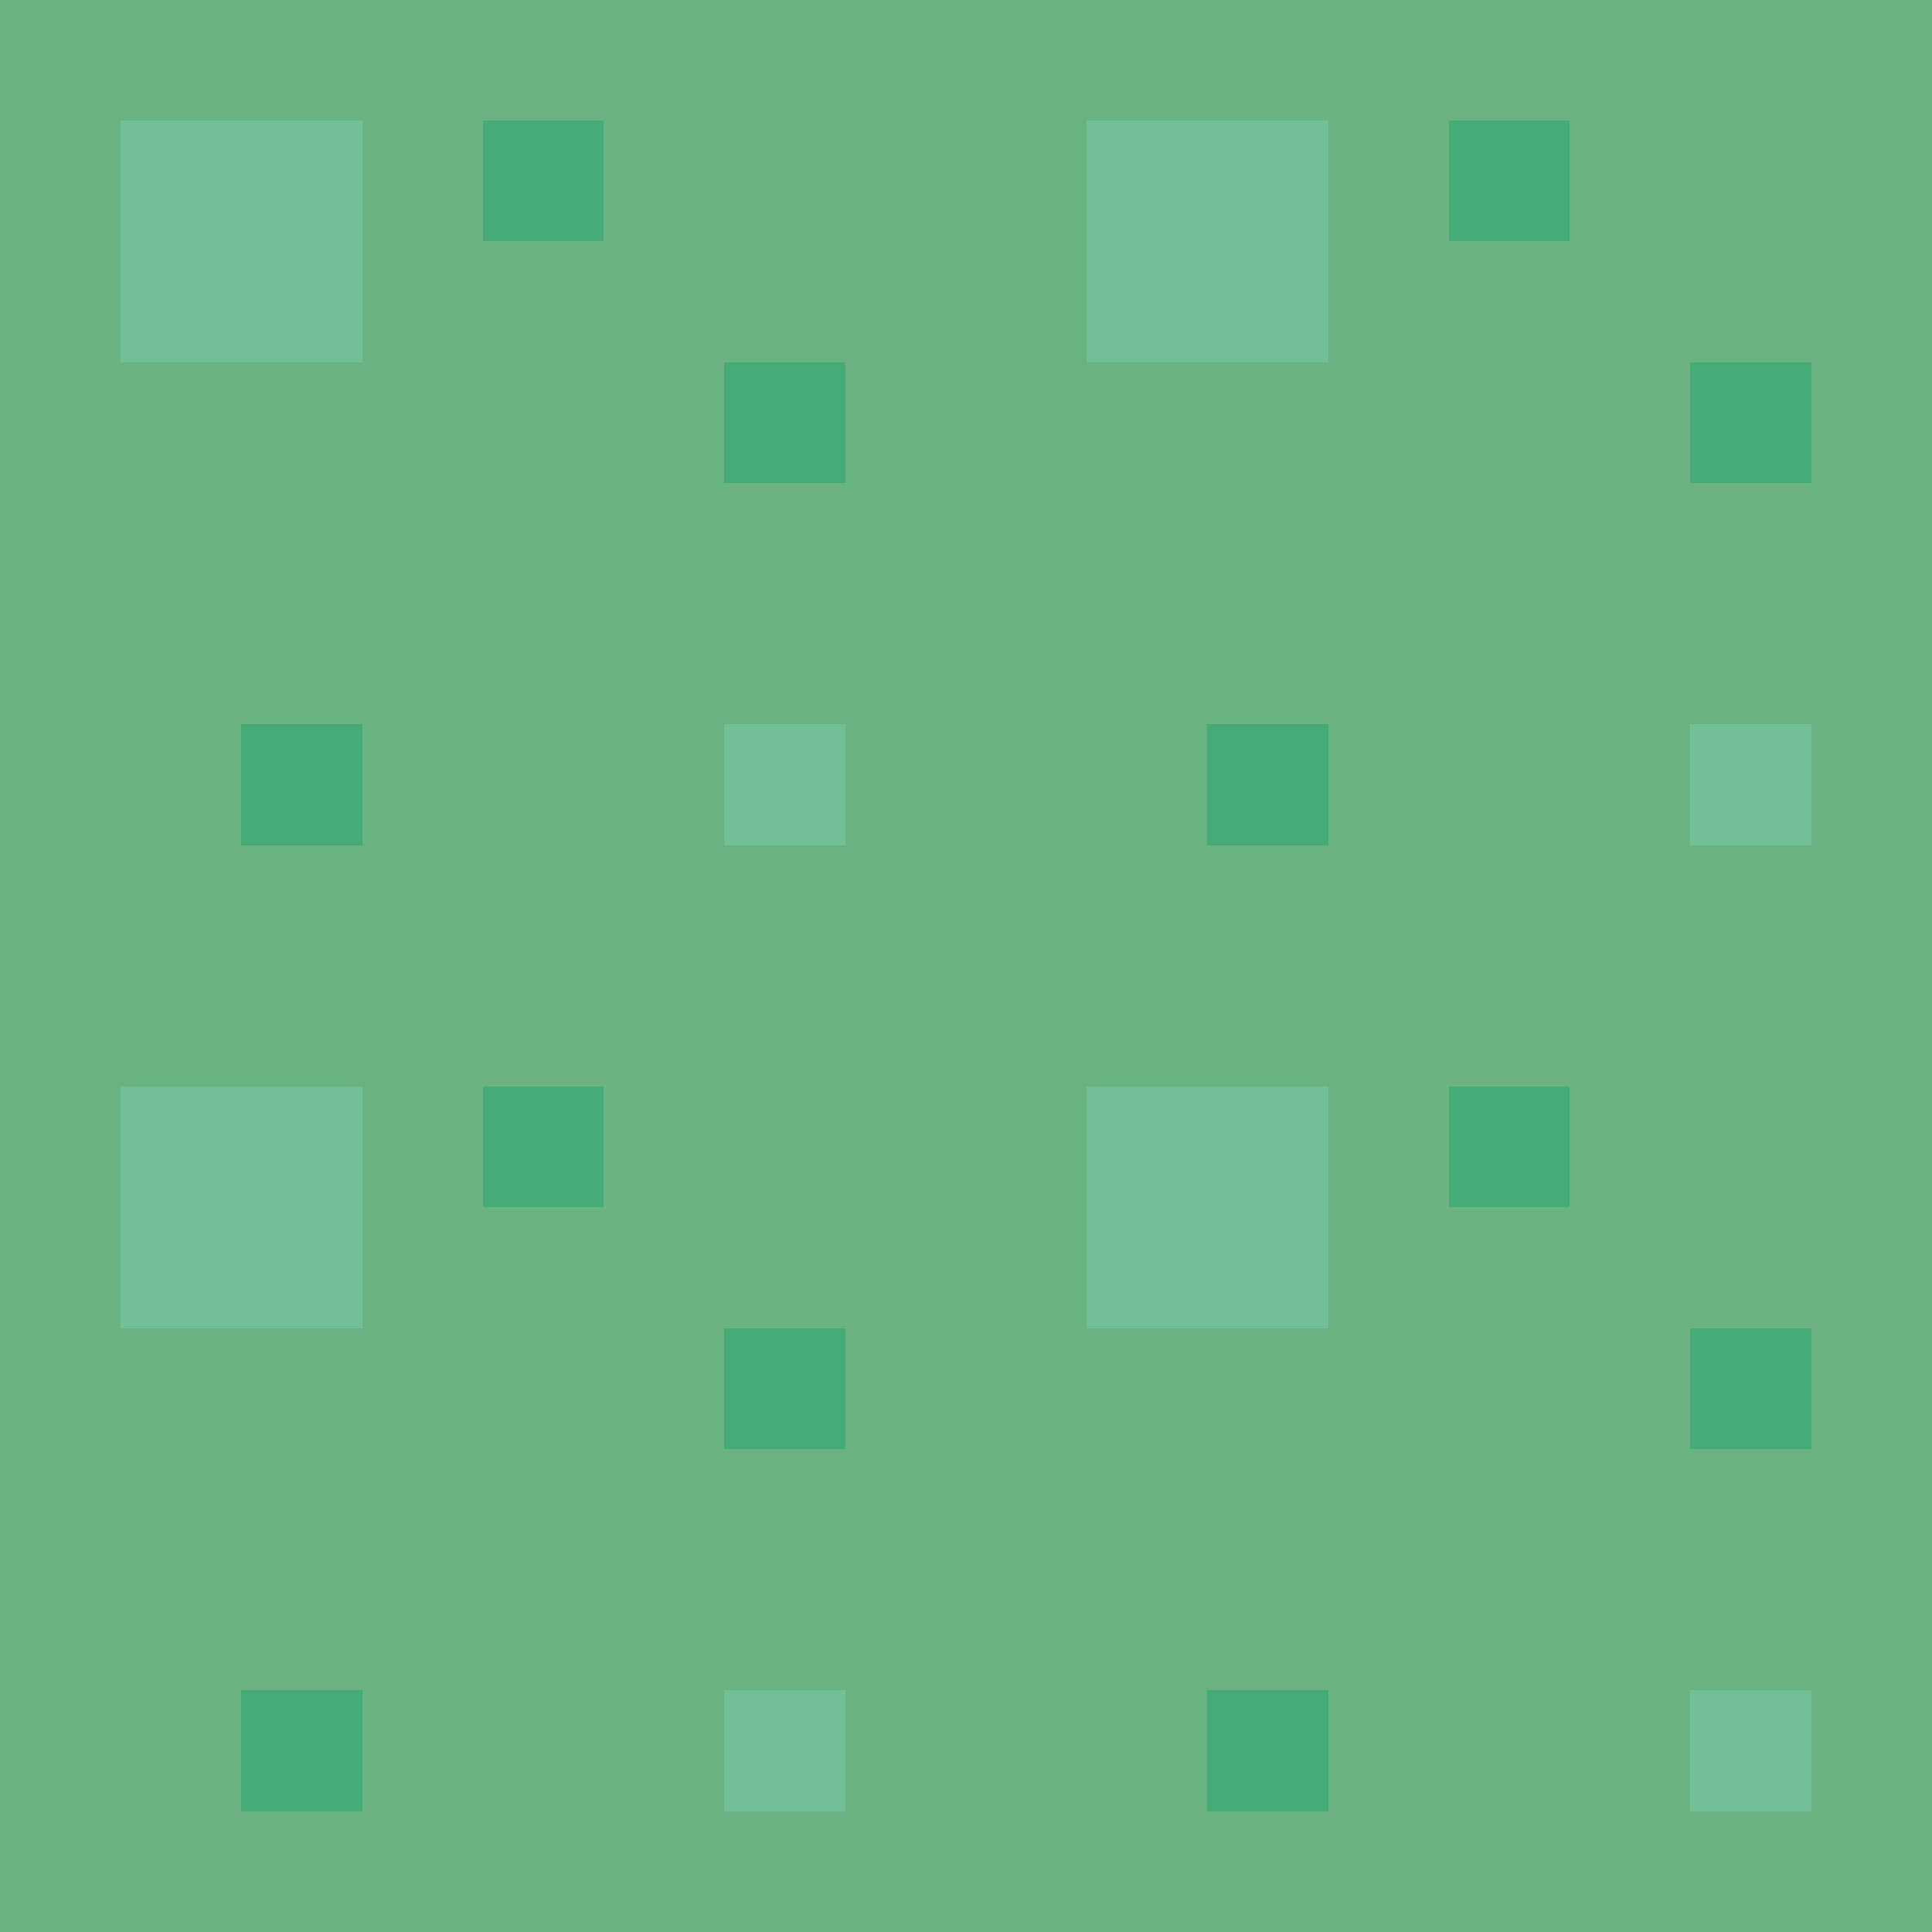 <svg xmlns="http://www.w3.org/2000/svg" width="32" height="32" shape-rendering="crispEdges" viewBox="0 -0.5 16 16"><path stroke="#6bb282" d="M0 0h16M0 1h1m2 0h1m1 0h4m2 0h1m1 0h3M0 2h1m2 0h6m2 0h5M0 3h6m1 0h7m1 0h1M0 4h16M0 5h16M0 6h2m1 0h3m1 0h3m1 0h3m1 0h1M0 7h16M0 8h16M0 9h1m2 0h1m1 0h4m2 0h1m1 0h3M0 10h1m2 0h6m2 0h5M0 11h6m1 0h7m1 0h1M0 12h16M0 13h16M0 14h2m1 0h3m1 0h3m1 0h3m1 0h1M0 15h16"/><path stroke="#72bf98" d="M1 1h2m6 0h2M1 2h2m6 0h2M6 6h1m7 0h1M1 9h2m6 0h2M1 10h2m6 0h2m-5 4h1m7 0h1"/><path stroke="#44aa76" d="M4 1h1m7 0h1M6 3h1m7 0h1M2 6h1m7 0h1M4 9h1m7 0h1m-7 2h1m7 0h1M2 14h1m7 0h1"/></svg>